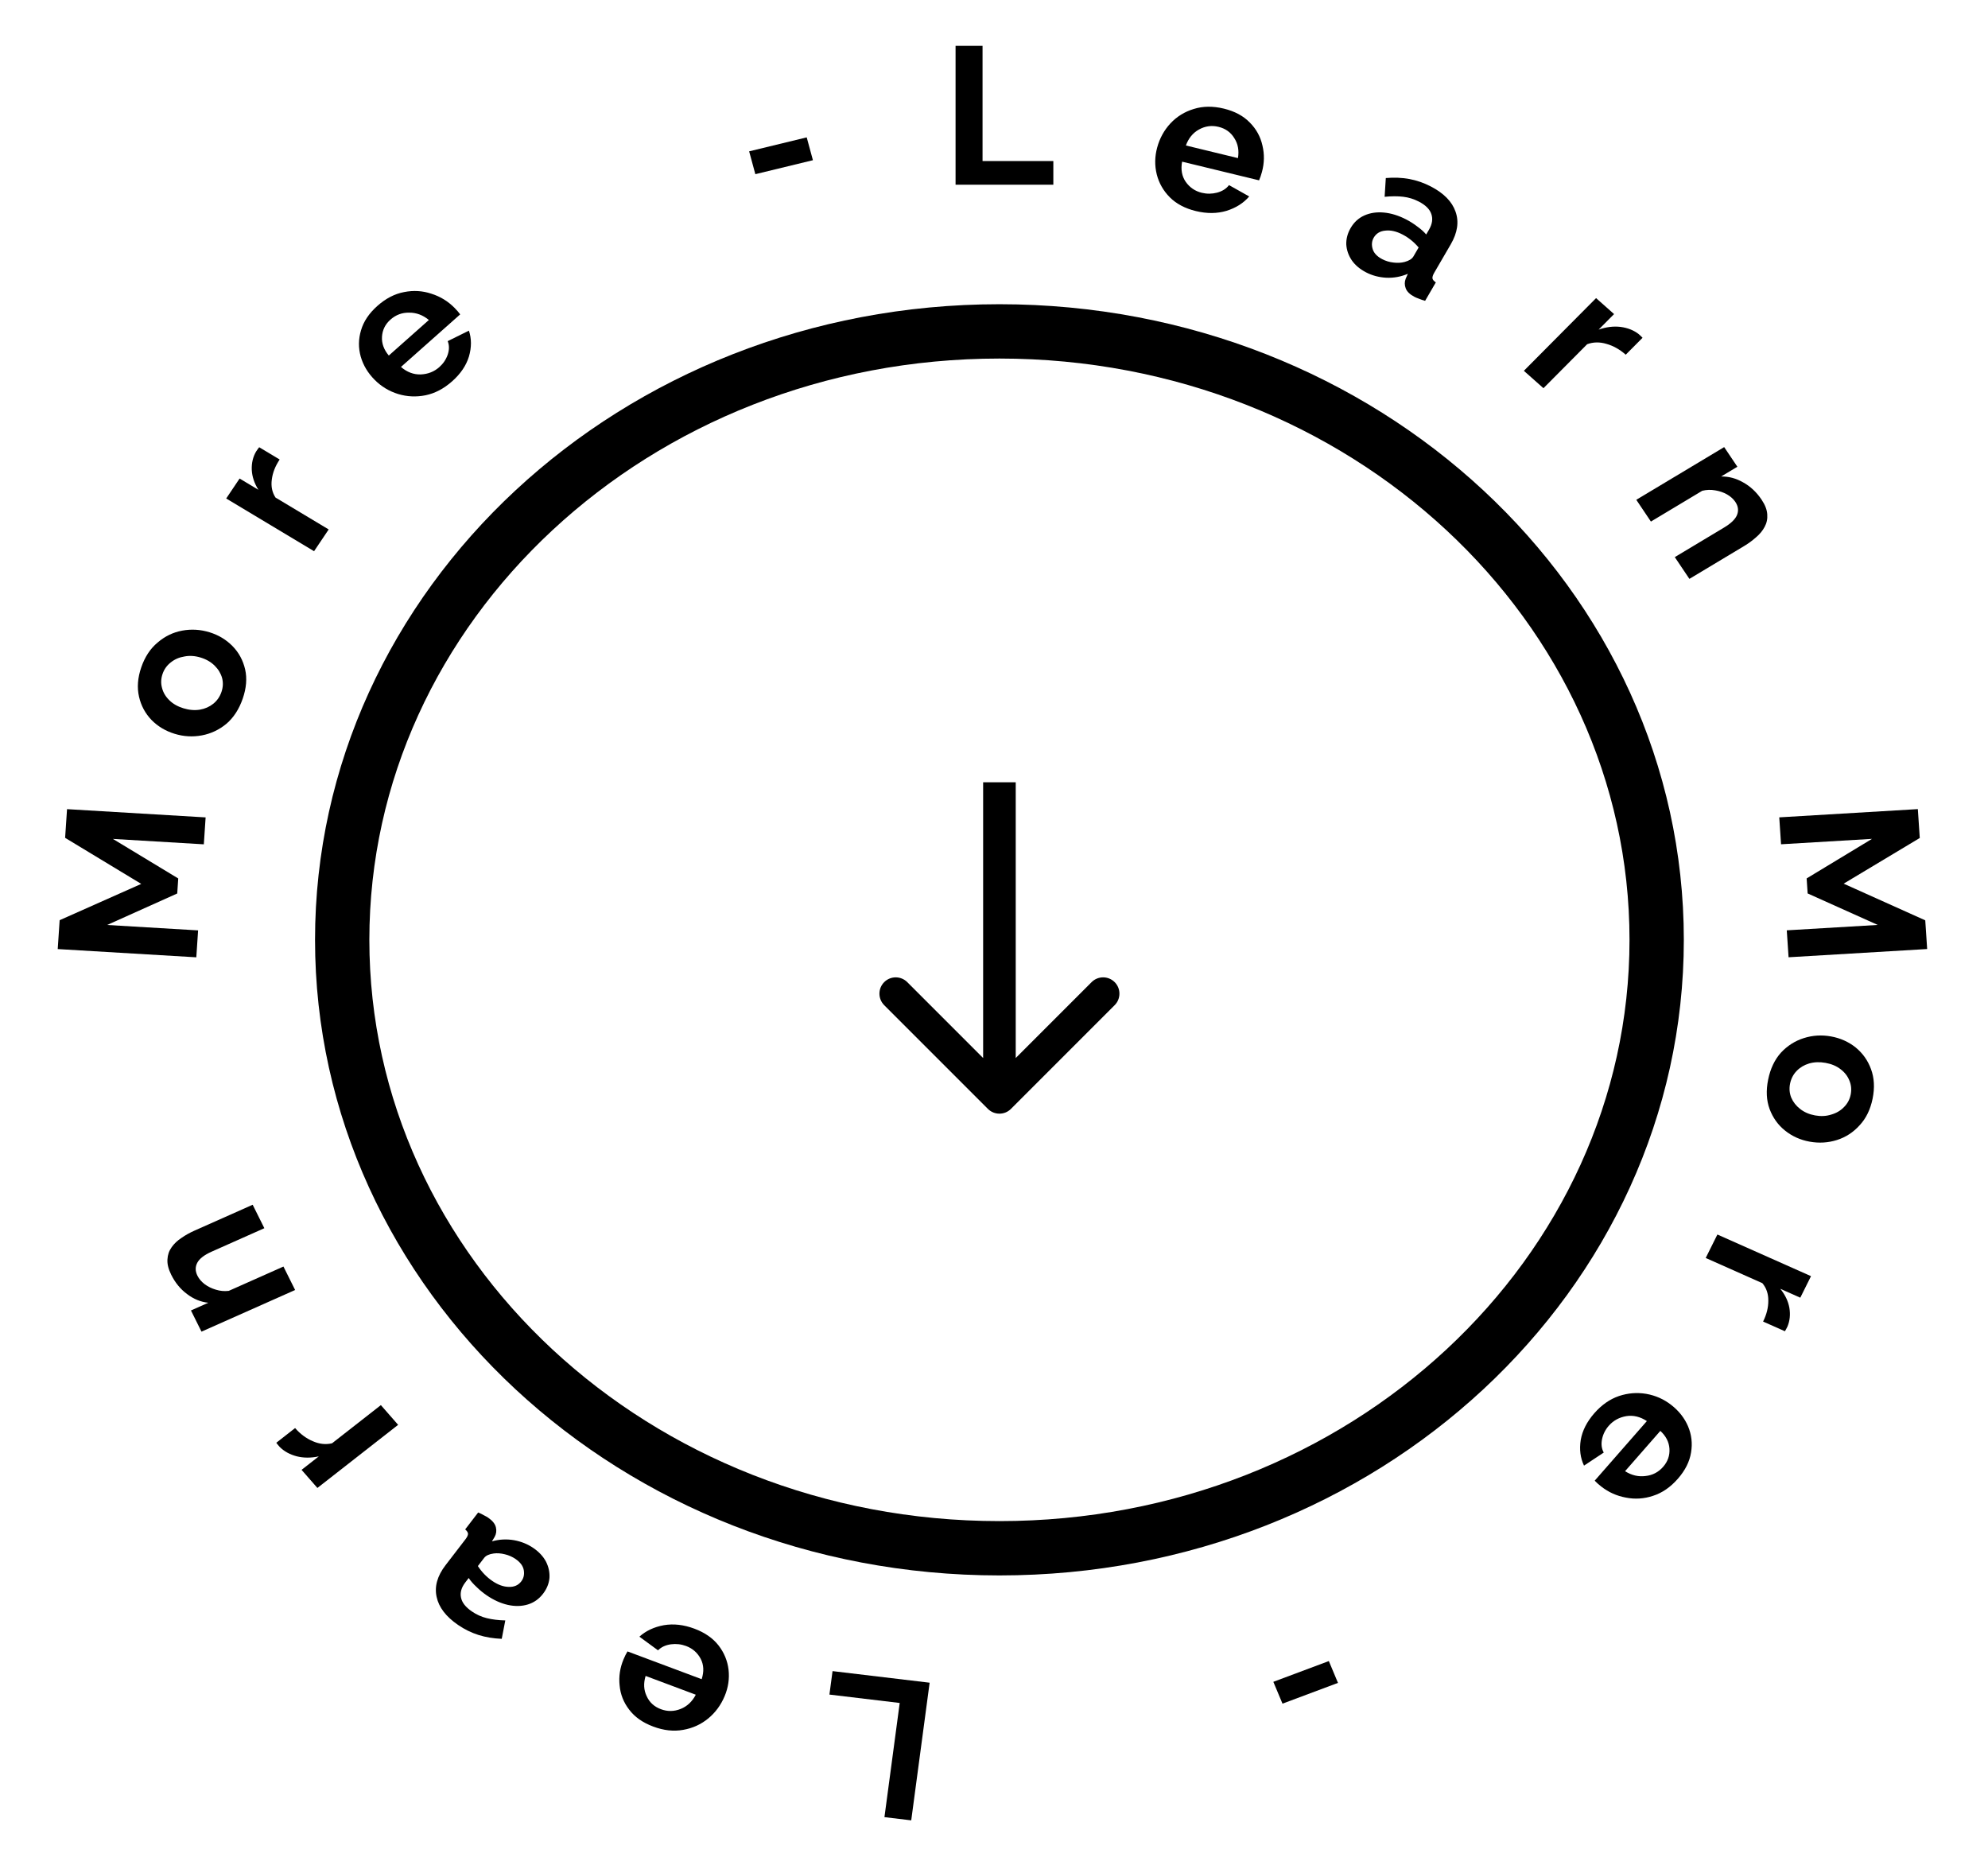 <svg width="183" height="172" viewBox="0 0 183 172" fill="none" xmlns="http://www.w3.org/2000/svg">
<path d="M152.5 86.5C152.5 117.257 125.591 142.5 92 142.5C58.409 142.5 31.5 117.257 31.5 86.5C31.5 55.743 58.409 30.5 92 30.5C125.591 30.5 152.5 55.743 152.5 86.5Z" stroke="black" stroke-width="5"/>
<path d="M90.939 102.061C91.525 102.646 92.475 102.646 93.061 102.061L102.607 92.515C103.192 91.929 103.192 90.979 102.607 90.393C102.021 89.808 101.071 89.808 100.485 90.393L92 98.879L83.515 90.393C82.929 89.808 81.979 89.808 81.393 90.393C80.808 90.979 80.808 91.929 81.393 92.515L90.939 102.061ZM90.5 72V101H93.5V72H90.5Z" fill="black"/>
<path d="M87.962 17V4.22L90.446 4.22V14.822H96.962V17L87.962 17Z" fill="black"/>
<path d="M110.079 19.425C109.087 19.184 108.289 18.762 107.682 18.158C107.087 17.557 106.687 16.855 106.483 16.053C106.281 15.239 106.294 14.415 106.52 13.581C106.753 12.724 107.16 11.983 107.739 11.359C108.334 10.725 109.051 10.282 109.891 10.029C110.733 9.765 111.656 9.754 112.659 9.997C113.662 10.241 114.459 10.669 115.051 11.281C115.646 11.882 116.032 12.587 116.211 13.396C116.403 14.195 116.388 15.006 116.165 15.829C116.083 16.13 115.995 16.386 115.9 16.598L108.815 14.879C108.682 15.599 108.793 16.219 109.15 16.737C109.518 17.258 110.011 17.594 110.629 17.744C111.095 17.857 111.562 17.853 112.03 17.732C112.513 17.602 112.881 17.371 113.133 17.037L114.993 18.081C114.466 18.694 113.768 19.135 112.899 19.406C112.034 19.665 111.093 19.671 110.079 19.425ZM109.164 13.389L113.957 14.552C114.073 13.852 113.96 13.238 113.618 12.711C113.292 12.175 112.808 11.829 112.166 11.674C111.536 11.521 110.936 11.604 110.365 11.922C109.808 12.231 109.408 12.72 109.164 13.389Z" fill="black"/>
<path d="M124.33 20.986C124.638 20.457 125.056 20.073 125.583 19.834C126.127 19.59 126.734 19.5 127.404 19.564C128.074 19.628 128.76 19.843 129.463 20.208C129.814 20.391 130.153 20.607 130.479 20.858C130.811 21.098 131.08 21.339 131.285 21.581L131.539 21.145C131.841 20.626 131.913 20.144 131.757 19.698C131.611 19.258 131.229 18.877 130.611 18.556C130.153 18.318 129.672 18.169 129.166 18.109C128.66 18.049 128.091 18.05 127.458 18.113L127.567 16.387C128.326 16.322 129.045 16.351 129.722 16.473C130.41 16.601 131.074 16.831 131.713 17.163C132.906 17.783 133.663 18.554 133.985 19.478C134.318 20.408 134.171 21.412 133.544 22.49L132.032 25.089C131.899 25.317 131.843 25.497 131.863 25.629C131.889 25.751 131.992 25.872 132.172 25.992L131.185 27.688C130.97 27.63 130.779 27.565 130.613 27.492C130.452 27.435 130.318 27.379 130.212 27.324C129.786 27.103 129.515 26.841 129.4 26.538C129.285 26.235 129.285 25.938 129.399 25.646L129.596 25.201C128.951 25.474 128.285 25.594 127.597 25.561C126.926 25.523 126.308 25.357 125.744 25.064C125.18 24.77 124.742 24.402 124.433 23.957C124.129 23.502 123.961 23.016 123.928 22.5C123.913 21.978 124.047 21.474 124.33 20.986ZM129.293 24.111C129.704 24.001 129.976 23.831 130.109 23.603L130.588 22.779C130.161 22.273 129.666 21.874 129.101 21.581C128.537 21.287 128.01 21.169 127.52 21.225C127.035 21.27 126.682 21.485 126.458 21.869C126.277 22.18 126.242 22.527 126.353 22.908C126.464 23.29 126.759 23.605 127.238 23.854C127.557 24.02 127.899 24.124 128.264 24.164C128.639 24.211 128.982 24.193 129.293 24.111Z" fill="black"/>
<path d="M149.652 32.647C149.104 32.161 148.514 31.829 147.88 31.651C147.255 31.464 146.662 31.474 146.101 31.682L142.079 35.729L140.275 34.128L146.923 27.438L148.579 28.907L147.158 30.337C147.857 30.093 148.531 30.01 149.179 30.088C149.836 30.175 150.393 30.397 150.849 30.753C151.038 30.921 151.154 31.032 151.2 31.089L149.652 32.647Z" fill="black"/>
<path d="M155.513 53.278L154.168 51.276L158.706 48.554C159.355 48.165 159.754 47.772 159.906 47.374C160.057 46.976 160.002 46.582 159.741 46.194C159.561 45.925 159.305 45.694 158.973 45.502C158.648 45.319 158.284 45.195 157.879 45.13C157.485 45.059 157.09 45.073 156.694 45.171L151.97 48.004L150.625 46.001L158.714 41.15L159.929 42.958L158.431 43.856C159.13 43.843 159.807 44.023 160.463 44.399C161.129 44.767 161.693 45.296 162.155 45.983C162.483 46.471 162.658 46.925 162.68 47.345C162.712 47.759 162.631 48.143 162.436 48.498C162.251 48.846 161.989 49.164 161.648 49.452C161.314 49.75 160.951 50.017 160.56 50.251L155.513 53.278Z" fill="black"/>
<path d="M164.477 85.626L172.851 85.129L166.398 82.231L166.306 80.848L172.323 77.208L163.95 77.706L163.785 75.228L176.542 74.469L176.719 77.127L169.711 81.33L177.224 84.706L177.4 87.347L164.642 88.105L164.477 85.626Z" fill="black"/>
<path d="M162.76 99.377C162.964 98.365 163.358 97.534 163.942 96.883C164.536 96.247 165.238 95.8 166.049 95.544C166.859 95.288 167.69 95.237 168.54 95.39C169.402 95.545 170.16 95.883 170.814 96.403C171.465 96.935 171.937 97.599 172.229 98.396C172.531 99.206 172.581 100.111 172.379 101.111C172.177 102.111 171.779 102.929 171.186 103.565C170.601 104.216 169.904 104.669 169.094 104.925C168.283 105.182 167.447 105.232 166.585 105.077C165.734 104.923 164.982 104.587 164.328 104.066C163.674 103.546 163.197 102.881 162.895 102.071C162.603 101.275 162.558 100.377 162.76 99.377ZM168.048 97.825C167.505 97.727 167 97.746 166.532 97.881C166.076 98.018 165.693 98.248 165.383 98.57C165.073 98.892 164.872 99.282 164.779 99.741C164.689 100.188 164.725 100.615 164.888 101.022C165.062 101.431 165.335 101.779 165.705 102.065C166.085 102.366 166.547 102.565 167.09 102.663C167.622 102.758 168.117 102.732 168.575 102.583C169.043 102.448 169.432 102.219 169.742 101.897C170.063 101.577 170.269 101.194 170.359 100.747C170.452 100.288 170.411 99.854 170.237 99.445C170.074 99.037 169.802 98.689 169.419 98.401C169.049 98.115 168.592 97.923 168.048 97.825Z" fill="black"/>
<path d="M162.297 121.634C162.623 120.979 162.783 120.335 162.777 119.702C162.782 119.075 162.599 118.541 162.229 118.101L157.015 115.782L158.09 113.623L166.708 117.455L165.721 119.437L163.879 118.618C164.327 119.171 164.606 119.755 164.716 120.368C164.82 120.991 164.761 121.569 164.537 122.099C164.425 122.324 164.347 122.467 164.304 122.526L162.297 121.634Z" fill="black"/>
<path d="M146.762 130.07C147.434 129.303 148.19 128.776 149.029 128.489C149.861 128.212 150.7 128.145 151.545 128.289C152.4 128.44 153.168 128.782 153.849 129.314C154.548 129.861 155.061 130.513 155.386 131.269C155.713 132.042 155.806 132.844 155.666 133.678C155.535 134.518 155.13 135.327 154.45 136.103C153.77 136.88 153.01 137.403 152.168 137.673C151.337 137.95 150.501 138.004 149.662 137.835C148.824 137.682 148.07 137.343 147.399 136.819C147.153 136.626 146.952 136.447 146.796 136.279L151.598 130.794C150.982 130.388 150.35 130.237 149.703 130.339C149.048 130.451 148.511 130.746 148.092 131.224C147.776 131.585 147.57 131.994 147.473 132.451C147.377 132.924 147.429 133.337 147.629 133.691L145.812 134.894C145.474 134.188 145.373 133.403 145.51 132.536C145.657 131.678 146.074 130.856 146.762 130.07ZM152.839 131.696L149.59 135.407C150.196 135.788 150.822 135.936 151.471 135.85C152.121 135.781 152.664 135.498 153.098 135.001C153.525 134.513 153.718 133.957 153.676 133.331C153.636 132.722 153.357 132.177 152.839 131.696Z" fill="black"/>
<path d="M122.323 152.882L123.164 154.891L118.056 156.802L117.214 154.793L122.323 152.882Z" fill="black"/>
<path d="M85.575 154.874L83.881 167.542L81.415 167.247L82.82 156.739L76.35 155.966L76.638 153.807L85.575 154.874Z" fill="black"/>
<path d="M63.924 149.902C64.879 150.259 65.619 150.773 66.144 151.443C66.659 152.109 66.965 152.851 67.064 153.669C67.159 154.499 67.039 155.312 66.706 156.108C66.362 156.928 65.862 157.611 65.203 158.158C64.529 158.712 63.758 159.064 62.889 159.213C62.016 159.373 61.096 159.272 60.13 158.91C59.163 158.549 58.425 158.029 57.916 157.352C57.402 156.686 57.109 155.943 57.037 155.122C56.949 154.308 57.069 153.508 57.398 152.722C57.519 152.434 57.64 152.192 57.762 151.994L64.59 154.549C64.817 153.853 64.786 153.227 64.499 152.671C64.2 152.111 63.753 151.72 63.158 151.497C62.708 151.329 62.243 151.276 61.761 151.339C61.264 151.409 60.868 151.594 60.573 151.894L58.857 150.637C59.461 150.095 60.214 149.743 61.114 149.58C62.009 149.429 62.946 149.536 63.924 149.902ZM64.049 155.979L59.43 154.25C59.224 154.929 59.256 155.549 59.528 156.112C59.783 156.681 60.22 157.081 60.838 157.312C61.445 157.539 62.054 157.53 62.663 157.285C63.258 157.046 63.719 156.611 64.049 155.979Z" fill="black"/>
<path d="M49.988 146.687C49.615 147.172 49.151 147.5 48.596 147.671C48.024 147.845 47.409 147.859 46.751 147.713C46.093 147.566 45.437 147.268 44.784 146.82C44.458 146.596 44.148 146.34 43.856 146.052C43.556 145.773 43.319 145.502 43.145 145.237L42.838 145.636C42.472 146.112 42.339 146.58 42.438 147.041C42.528 147.495 42.859 147.919 43.433 148.312C43.858 148.605 44.319 148.812 44.814 148.934C45.31 149.056 45.876 149.125 46.514 149.141L46.186 150.835C45.423 150.806 44.712 150.688 44.054 150.483C43.385 150.271 42.754 149.962 42.161 149.554C41.053 148.793 40.397 147.936 40.193 146.982C39.98 146.021 40.253 145.046 41.014 144.057L42.846 141.674C43.007 141.465 43.086 141.293 43.082 141.16C43.072 141.037 42.984 140.904 42.821 140.763L44.017 139.207C44.224 139.292 44.406 139.38 44.561 139.472C44.715 139.548 44.84 139.62 44.939 139.688C45.335 139.96 45.571 140.253 45.647 140.567C45.723 140.88 45.686 141.175 45.535 141.449L45.284 141.865C45.959 141.675 46.637 141.639 47.317 141.757C47.98 141.877 48.573 142.118 49.098 142.478C49.622 142.838 50.01 143.257 50.262 143.735C50.507 144.223 50.612 144.724 50.579 145.239C50.529 145.757 50.332 146.24 49.988 146.687ZM45.447 142.98C45.024 143.038 44.732 143.172 44.571 143.382L43.99 144.138C44.35 144.691 44.793 145.147 45.317 145.507C45.842 145.867 46.351 146.05 46.846 146.055C47.333 146.07 47.712 145.902 47.983 145.55C48.202 145.264 48.281 144.926 48.219 144.535C48.157 144.143 47.904 143.795 47.459 143.489C47.162 143.285 46.835 143.141 46.477 143.055C46.11 142.963 45.766 142.938 45.447 142.98Z" fill="black"/>
<path d="M27.164 131.437C27.646 131.988 28.191 132.391 28.797 132.647C29.394 132.911 29.983 132.975 30.565 132.839L35.06 129.325L36.649 131.14L29.218 136.949L27.76 135.283L29.349 134.041C28.625 134.197 27.946 134.195 27.313 134.036C26.672 133.867 26.148 133.578 25.74 133.166C25.574 132.977 25.472 132.851 25.434 132.79L27.164 131.437Z" fill="black"/>
<path d="M23.259 110.883L24.334 113.042L19.499 115.193C18.808 115.5 18.363 115.842 18.162 116.22C17.962 116.598 17.966 116.996 18.175 117.415C18.319 117.705 18.543 117.966 18.846 118.199C19.144 118.42 19.489 118.589 19.881 118.703C20.262 118.822 20.654 118.858 21.059 118.809L26.092 116.571L27.167 118.73L18.548 122.563L17.578 120.613L19.173 119.903C18.481 119.831 17.834 119.567 17.233 119.113C16.62 118.664 16.13 118.068 15.761 117.327C15.499 116.801 15.383 116.327 15.415 115.907C15.435 115.491 15.565 115.118 15.803 114.789C16.03 114.465 16.33 114.181 16.704 113.936C17.072 113.68 17.465 113.46 17.881 113.275L23.259 110.883Z" fill="black"/>
<path d="M18.763 77.71L10.39 77.212L16.407 80.852L16.315 82.235L9.863 85.133L18.236 85.631L18.071 88.109L5.314 87.351L5.491 84.693L13.001 81.353L5.995 77.113L6.171 74.473L18.928 75.232L18.763 77.71Z" fill="black"/>
<path d="M22.348 64.289C22.012 65.265 21.511 66.04 20.845 66.613C20.171 67.171 19.414 67.528 18.574 67.685C17.734 67.841 16.901 67.792 16.075 67.538C15.238 67.281 14.527 66.856 13.945 66.263C13.367 65.659 12.984 64.946 12.797 64.123C12.604 63.286 12.672 62.385 13.004 61.42C13.336 60.456 13.838 59.694 14.512 59.136C15.179 58.562 15.932 58.198 16.772 58.042C17.612 57.886 18.451 57.936 19.288 58.193C20.114 58.447 20.818 58.87 21.401 59.463C21.983 60.056 22.371 60.771 22.565 61.608C22.752 62.431 22.679 63.325 22.348 64.289ZM16.883 65.189C17.41 65.351 17.916 65.394 18.399 65.316C18.871 65.235 19.282 65.054 19.632 64.773C19.982 64.491 20.234 64.129 20.386 63.687C20.534 63.255 20.554 62.829 20.446 62.407C20.326 61.981 20.1 61.604 19.769 61.277C19.43 60.934 18.997 60.682 18.469 60.52C17.953 60.361 17.457 60.328 16.981 60.421C16.498 60.498 16.081 60.678 15.731 60.959C15.369 61.237 15.114 61.591 14.966 62.023C14.813 62.465 14.797 62.899 14.917 63.325C15.026 63.747 15.251 64.124 15.594 64.455C15.925 64.782 16.355 65.027 16.883 65.189Z" fill="black"/>
<path d="M25.744 42.293C25.336 42.901 25.095 43.518 25.02 44.144C24.936 44.764 25.05 45.315 25.362 45.795L30.256 48.73L28.911 50.732L20.822 45.881L22.056 44.043L23.785 45.08C23.41 44.478 23.207 43.867 23.176 43.247C23.151 42.617 23.284 42.054 23.574 41.558C23.715 41.349 23.81 41.217 23.86 41.163L25.744 42.293Z" fill="black"/>
<path d="M41.618 35.097C40.855 35.774 40.039 36.202 39.17 36.381C38.309 36.552 37.468 36.513 36.647 36.264C35.818 36.008 35.098 35.573 34.489 34.96C33.863 34.33 33.436 33.62 33.208 32.829C32.98 32.022 32.988 31.214 33.232 30.405C33.467 29.588 33.97 28.837 34.742 28.152C35.514 27.467 36.334 27.043 37.203 26.881C38.064 26.71 38.9 26.761 39.712 27.034C40.524 27.29 41.23 27.72 41.831 28.325C42.051 28.546 42.227 28.75 42.361 28.935L36.909 33.774C37.469 34.253 38.077 34.483 38.733 34.462C39.397 34.433 39.966 34.208 40.442 33.786C40.801 33.467 41.057 33.088 41.211 32.647C41.365 32.19 41.365 31.774 41.211 31.398L43.165 30.432C43.412 31.174 43.413 31.966 43.169 32.808C42.916 33.641 42.399 34.404 41.618 35.097ZM35.79 32.724L39.479 29.451C38.926 28.996 38.322 28.771 37.667 28.776C37.014 28.763 36.44 28.976 35.946 29.414C35.461 29.844 35.2 30.372 35.163 30.998C35.127 31.607 35.336 32.182 35.79 32.724Z" fill="black"/>
<path d="M69.531 16.031L68.96 13.929L74.26 12.643L74.831 14.745L69.531 16.031Z" fill="black"/>
</svg>
